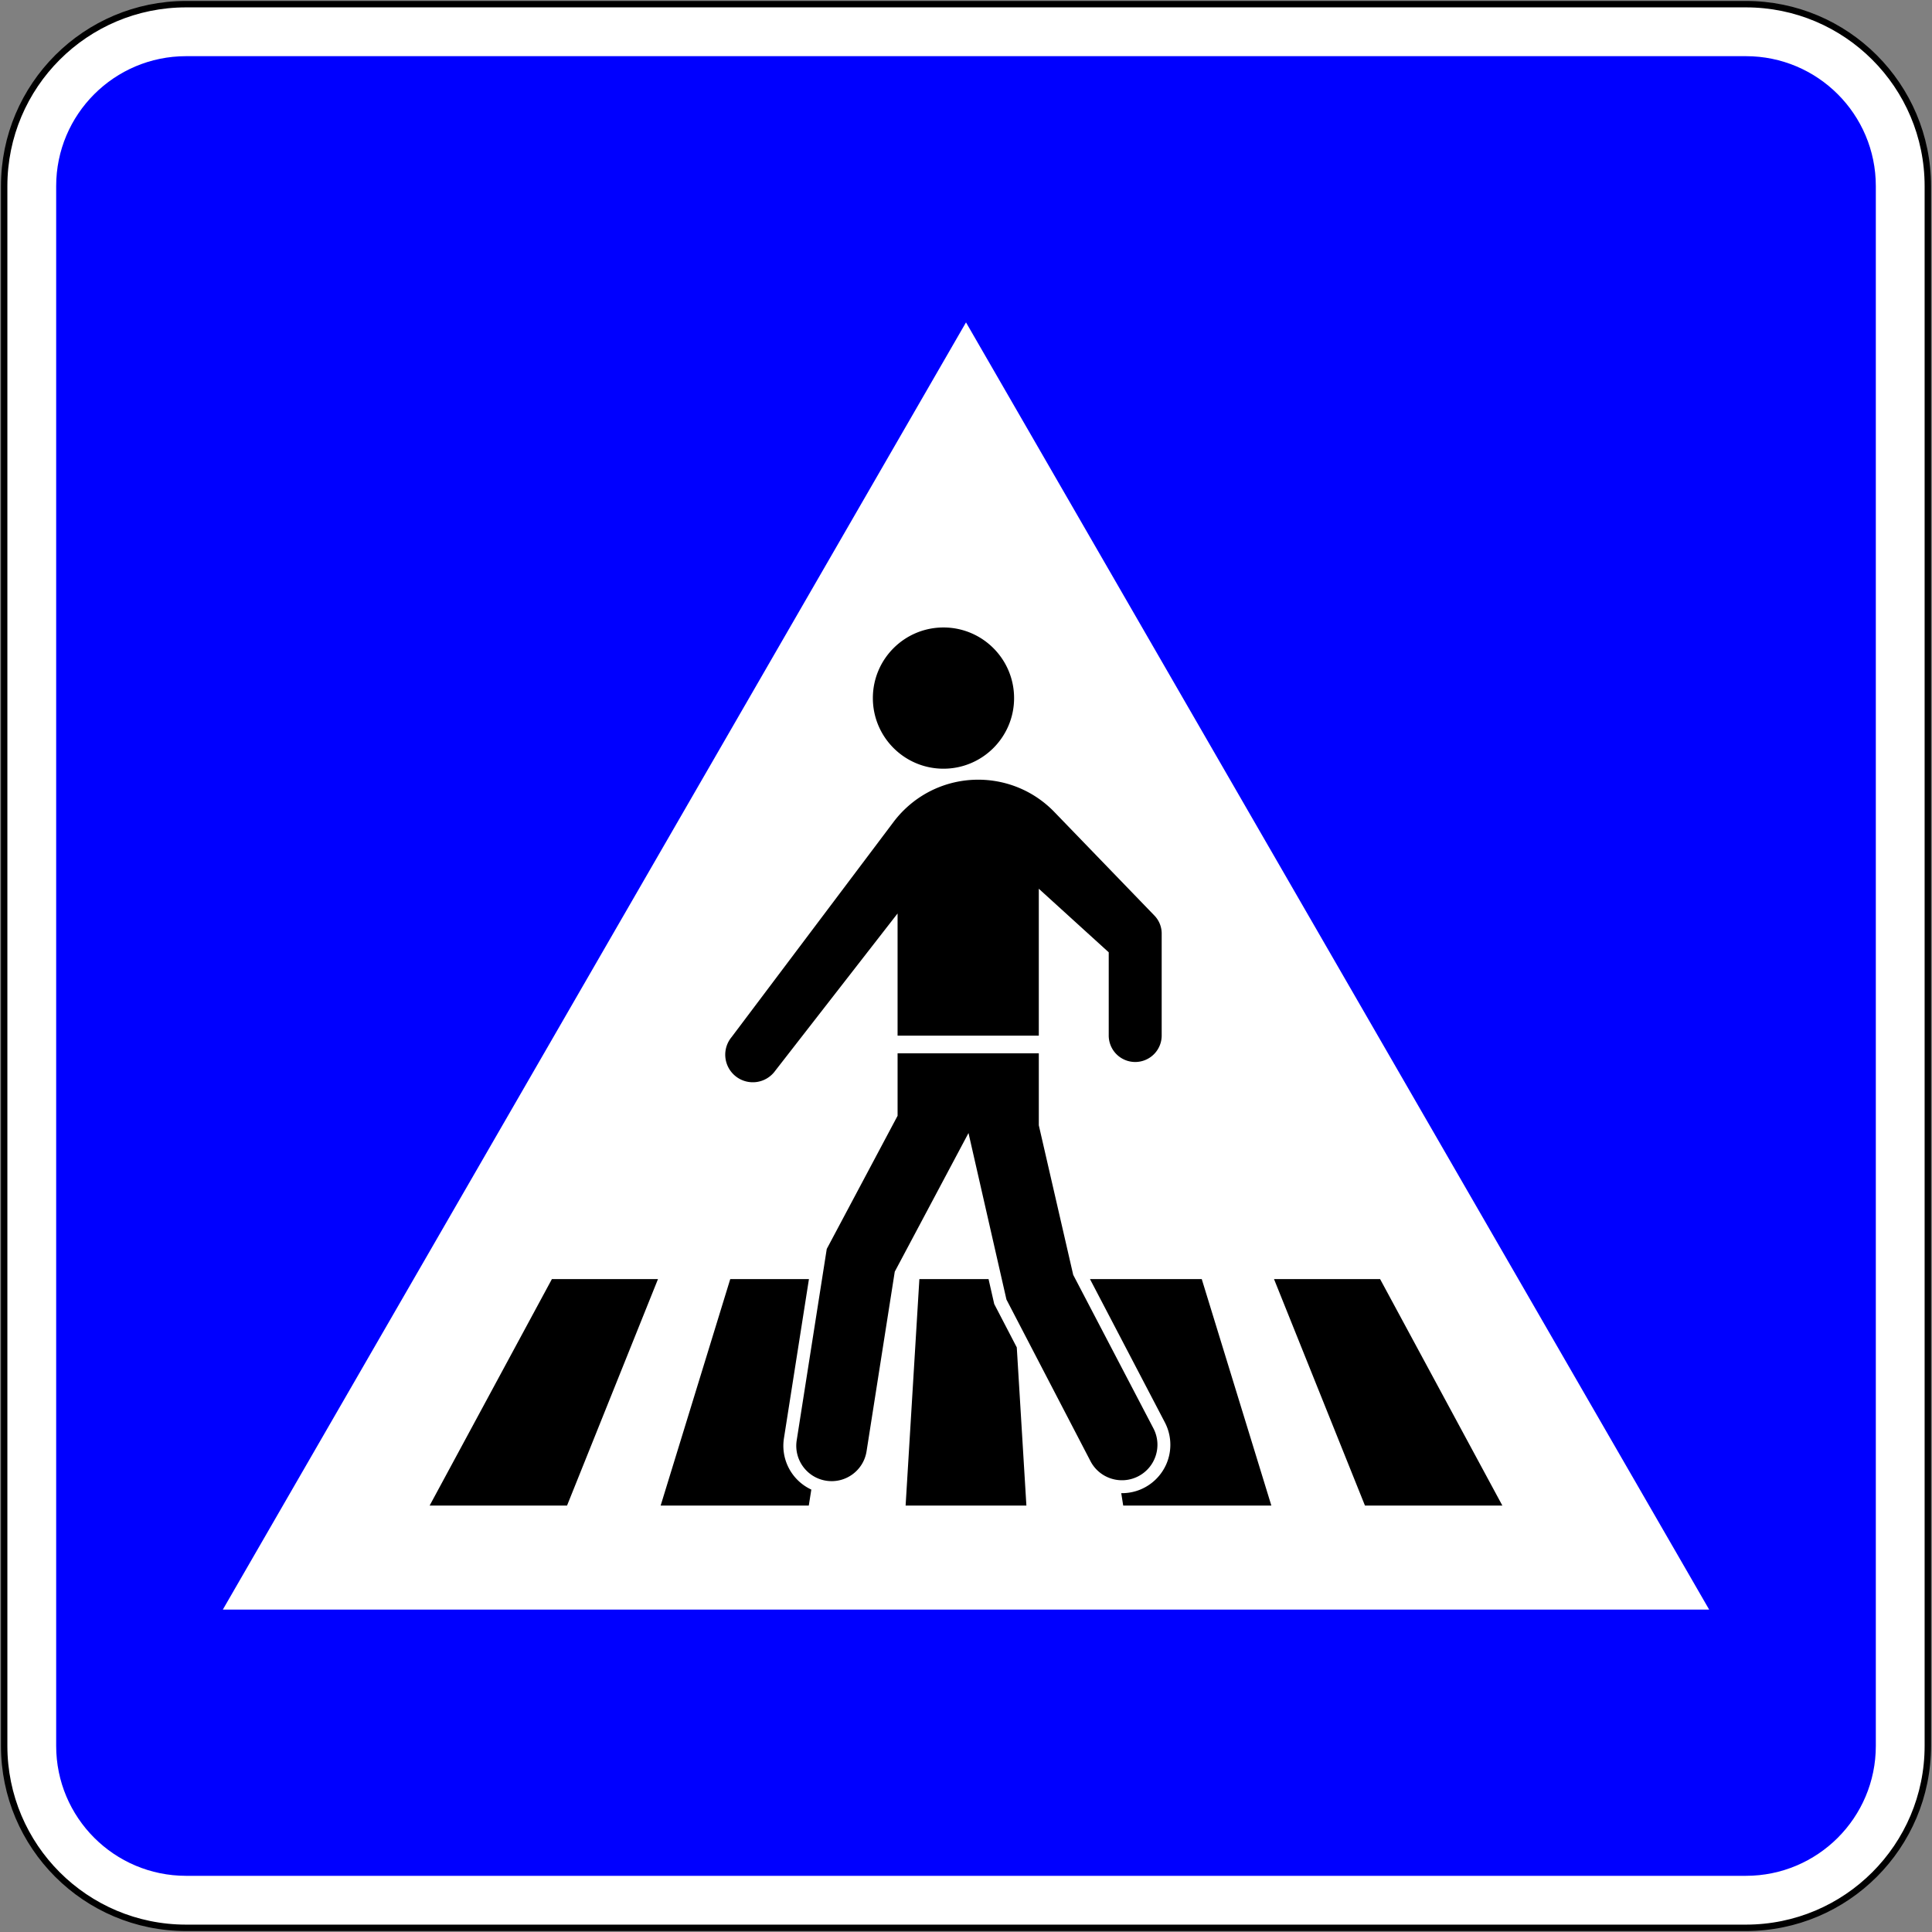 <svg xmlns="http://www.w3.org/2000/svg" width="602.6" height="602.6" version="1.0"><rect width="100%" height="100%" fill="#808080" stroke="none"/><path stroke-miterlimit="10" d="M-1053.964 286.155h486.486c31.346 0 56.757-25.41 56.757-56.757v-486.486c0-31.346-25.41-56.757-56.757-56.757h-486.486c-31.347 0-56.757 25.41-56.757 56.757v486.486c0 31.346 25.41 56.757 56.757 56.757z" style="fill:#fff;stroke:#000;stroke-opacity:1;stroke-width:2;stroke-miterlimit:10;stroke-dasharray:none" transform="translate(1112.021 315.145)"/><path d="M-567.472-297.625c22.39 0 40.53 18.141 40.53 40.531v486.498c0 22.39-18.14 40.53-40.53 40.53h-486.498c-22.39 0-40.531-18.14-40.531-40.53v-486.498c0-22.39 18.141-40.531 40.531-40.531z" style="fill:#00f;fill-opacity:1;fill-rule:evenodd;stroke:none" transform="translate(1112.021 315.145)"/><path d="m-810.721-214.59-231.8 401.49h463.6z" clip-rule="evenodd" style="fill:#fff;fill-rule:evenodd;stroke:none" transform="translate(1112.021 315.145)"/><path d="m-761.687 154.445-.611-3.866c8.336.122 15.192-6.538 15.312-14.874a15.1 15.1 0 0 0-1.727-7.233l-23.337-44.661h34.86l21.708 70.634zm75.401 0h42.857l-38.13-70.634h-33.09zm-172.68-4.983-.79 4.983h-46.205l21.708-70.634h24.544l-7.797 49.657a15.055 15.055 0 0 0 8.54 15.994m-76.19 4.983h-42.857l38.13-70.634h33.09zm140.273-49.33 2.998 49.33h-37.672l4.294-70.635h21.574l1.773 7.777zm-38.058-23.621 23-43.24 11.836 51.935 26.207 50.402c2.82 5.424 9.502 7.533 14.925 4.714s7.533-9.502 4.714-14.925c-.01-.013-.014-.027-.021-.04l-25.002-47.85-10.73-46.65V13.39h-44.049v19.485l-22.093 41.535-9.371 59.682c-.945 6.017 3.167 11.66 9.184 12.606s11.66-3.167 12.605-9.184zm44.928-73.61v-45.825l21.81 19.828V7.705a8.26 8.26 0 1 0 16.518 0v-31.677a8.06 8.06 0 0 0-2.262-5.597l-31.208-32.303c-12.678-13.123-33.592-13.483-46.714-.806a33 33 0 0 0-3.44 3.89L-883.82 8.31a8.6 8.6 0 0 0 1.102 12.114 8.6 8.6 0 0 0 12.47-1.56l38.186-49.097V7.882h44.05zm-7.71-105.29c0-12.165-9.86-22.025-22.023-22.025s-22.024 9.86-22.024 22.024 9.86 22.024 22.024 22.024c12.163 0 22.024-9.86 22.024-22.024" clip-rule="evenodd" style="fill:#000;fill-rule:evenodd;stroke:none" transform="translate(1112.021 315.145)"/></svg>